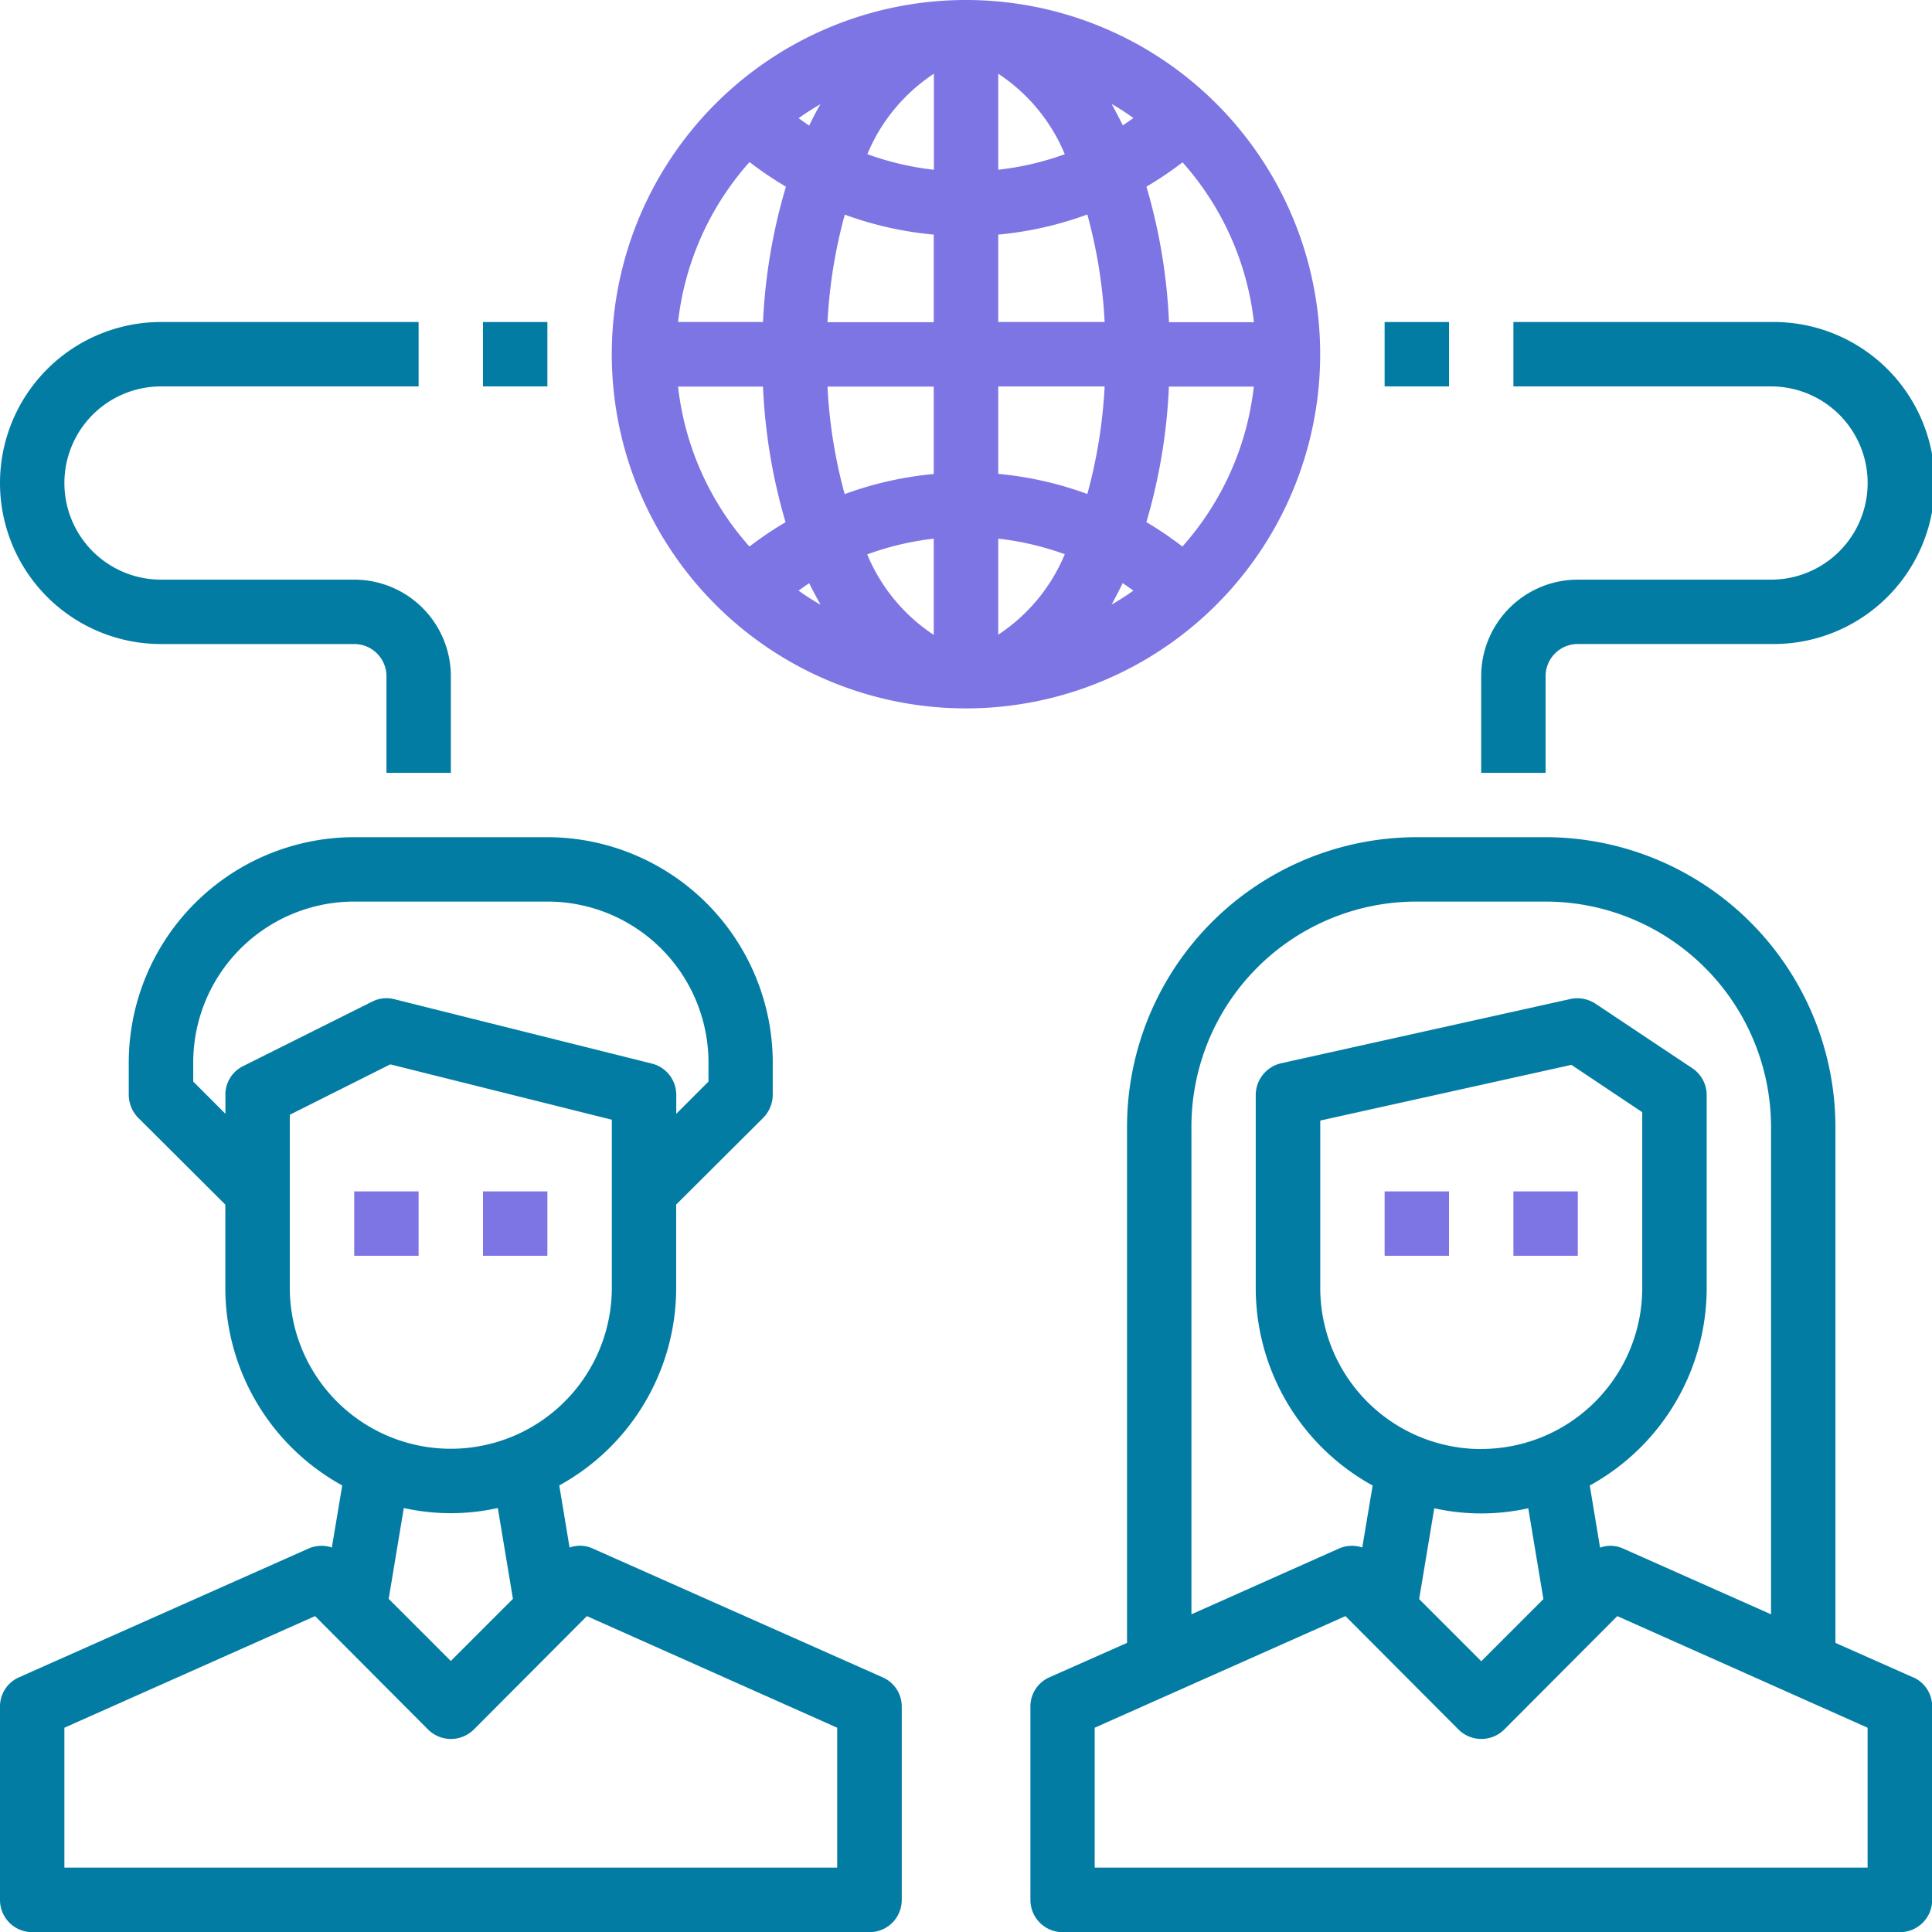<svg xmlns="http://www.w3.org/2000/svg" width="45.993" height="45.993" viewBox="0 0 45.993 45.993">
  <g id="Social_Networking_Android_Apps" data-name="Social Networking Android Apps" transform="translate(-2 -2)">
    <path id="Path_20239" data-name="Path 20239" d="M45,12h1.533v1.533H45Z" transform="translate(-10.038 -2.334)" fill="#037ca4"/>
    <path id="Path_20240" data-name="Path 20240" d="M49.533,20.432a.767.767,0,0,1,.767-.767h4.6A3.833,3.833,0,1,0,54.9,12H48.767v1.533H54.9a2.3,2.3,0,1,1,0,4.6H50.3a2.3,2.3,0,0,0-2.3,2.3v2.3h1.533Z" transform="translate(-10.739 -2.334)" fill="#037ca4"/>
    <path id="Path_20241" data-name="Path 20241" d="M17,12h1.533v1.533H17Z" transform="translate(-3.502 -2.334)" fill="#037ca4"/>
    <path id="Path_20242" data-name="Path 20242" d="M5.833,19.666h4.6a.767.767,0,0,1,.767.767v2.3h1.533v-2.3a2.3,2.3,0,0,0-2.3-2.3h-4.6a2.3,2.3,0,0,1,0-4.6h6.132V12H5.833a3.833,3.833,0,1,0,0,7.666Z" transform="translate(0 -2.334)" fill="#037ca4"/>
    <path id="Path_20243" data-name="Path 20243" d="M17,39h1.533v1.533H17Z" transform="translate(-3.502 -8.638)" fill="#7e75e4"/>
    <path id="Path_20244" data-name="Path 20244" d="M13,39h1.533v1.533H13Z" transform="translate(-2.568 -8.638)" fill="#7e75e4"/>
    <path id="Path_20245" data-name="Path 20245" d="M23.011,48l-6.9-3.066a.727.727,0,0,0-.552-.023l-.245-1.479a5.366,5.366,0,0,0,2.783-4.7V36.746l2.077-2.07a.792.792,0,0,0,.222-.544v-.767A5.372,5.372,0,0,0,15.031,28h-4.6a5.372,5.372,0,0,0-5.366,5.366v.767a.792.792,0,0,0,.222.544l2.077,2.07v1.985a5.366,5.366,0,0,0,2.783,4.7L9.9,44.91a.767.767,0,0,0-.552.023L2.452,48A.757.757,0,0,0,2,48.7v4.6a.767.767,0,0,0,.767.767H22.7a.767.767,0,0,0,.767-.767V48.7A.757.757,0,0,0,23.011,48ZM7.366,34.132v.452L6.6,33.818v-.452a3.833,3.833,0,0,1,3.833-3.833h4.6a3.833,3.833,0,0,1,3.833,3.833v.452l-.767.767v-.452a.767.767,0,0,0-.583-.744l-6.132-1.533a.75.75,0,0,0-.529.061L7.787,33.45a.757.757,0,0,0-.422.682Zm1.533,4.6V34.608l2.392-1.2,5.274,1.318v4a3.833,3.833,0,1,1-7.666,0Zm5.312,7.4-1.479,1.479-1.479-1.479.36-2.162a5.167,5.167,0,0,0,2.238,0ZM21.93,52.53H3.533V49.2L9.5,46.543l2.691,2.7a.773.773,0,0,0,1.089,0l2.691-2.7L21.93,49.2Z" transform="translate(0 -6.07)" fill="#037ca4"/>
    <path id="Path_20246" data-name="Path 20246" d="M49,39h1.533v1.533H49Z" transform="translate(-10.972 -8.638)" fill="#7e75e4"/>
    <path id="Path_20247" data-name="Path 20247" d="M45,39h1.533v1.533H45Z" transform="translate(-10.038 -8.638)" fill="#7e75e4"/>
    <path id="Path_20248" data-name="Path 20248" d="M55.011,48l-1.847-.82V34.9a6.91,6.91,0,0,0-6.9-6.9H43.2a6.9,6.9,0,0,0-6.9,6.9v12.28L34.452,48a.757.757,0,0,0-.452.7v4.6a.767.767,0,0,0,.767.767H54.7a.767.767,0,0,0,.767-.767V48.7a.757.757,0,0,0-.452-.7ZM37.833,34.9A5.358,5.358,0,0,1,43.2,29.533h3.066A5.372,5.372,0,0,1,51.631,34.9V46.5l-3.518-1.564a.727.727,0,0,0-.552-.023l-.245-1.479a5.366,5.366,0,0,0,2.783-4.7v-4.6a.767.767,0,0,0-.345-.636l-2.3-1.533a.793.793,0,0,0-.59-.115l-6.9,1.533a.778.778,0,0,0-.6.751v4.6a5.366,5.366,0,0,0,2.783,4.7L41.9,44.91a.767.767,0,0,0-.552.023L37.833,46.5Zm6.9,7.666A3.833,3.833,0,0,1,40.9,38.732V34.746l5.979-1.326,1.686,1.127v4.185A3.833,3.833,0,0,1,44.732,42.564Zm1.479,3.572-1.479,1.479-1.479-1.479.36-2.162a5.167,5.167,0,0,0,2.238,0ZM53.93,52.53h-18.4V49.2L41.5,46.543l2.691,2.7a.773.773,0,0,0,1.089,0l2.691-2.7L53.93,49.2Z" transform="translate(-7.47 -6.07)" fill="#037ca4"/>
    <path id="Path_20249" data-name="Path 20249" d="M37.864,10.432a8.432,8.432,0,1,0-8.432,8.432,8.432,8.432,0,0,0,8.432-8.432ZM30.2,14.823a6.861,6.861,0,0,1,1.584.371A4.236,4.236,0,0,1,30.2,17.109Zm0-1.544V11.2h2.533a12,12,0,0,1-.412,2.56,8.37,8.37,0,0,0-2.121-.479Zm0-3.614V7.585a8.37,8.37,0,0,0,2.121-.479,12,12,0,0,1,.412,2.56Zm0-3.624V3.755a4.236,4.236,0,0,1,1.584,1.916A6.861,6.861,0,0,1,30.2,6.041Zm2.7-1.565c.178.1.351.214.518.333-.084.059-.166.12-.252.176C33.079,4.81,32.99,4.639,32.9,4.477Zm-4.232-.721V6.041a6.861,6.861,0,0,1-1.584-.371,4.236,4.236,0,0,1,1.584-1.915ZM25.7,4.99c-.086-.056-.169-.117-.252-.176.167-.12.34-.23.518-.333C25.874,4.639,25.785,4.81,25.7,4.99Zm2.965,2.6v2.08h-2.53a12,12,0,0,1,.412-2.56A8.37,8.37,0,0,0,28.666,7.585Zm0,3.614v2.08a8.37,8.37,0,0,0-2.121.479,12,12,0,0,1-.409-2.56Zm0,3.624v2.286a4.236,4.236,0,0,1-1.584-1.916A6.861,6.861,0,0,1,28.666,14.823Zm-2.7,1.565c-.178-.1-.351-.214-.518-.333.084-.059.166-.12.252-.176C25.785,16.054,25.874,16.225,25.966,16.387Zm7.2-.509c.086.056.169.117.252.176-.167.12-.34.23-.518.333C32.99,16.225,33.079,16.054,33.164,15.878Zm.561-1.453a13.437,13.437,0,0,0,.537-3.227h2.021a6.868,6.868,0,0,1-1.7,3.807,8.423,8.423,0,0,0-.855-.58Zm2.561-4.76H34.265a13.437,13.437,0,0,0-.537-3.227,8.423,8.423,0,0,0,.859-.58,6.868,6.868,0,0,1,1.7,3.807Zm-12-3.807a8.422,8.422,0,0,0,.859.58A13.437,13.437,0,0,0,24.6,9.666H22.578a6.868,6.868,0,0,1,1.7-3.807Zm-1.7,5.34H24.6a13.437,13.437,0,0,0,.537,3.227,8.422,8.422,0,0,0-.859.58,6.868,6.868,0,0,1-1.7-3.807Z" transform="translate(-4.436)" fill="#7e75e4"/>
  </g>
</svg>
